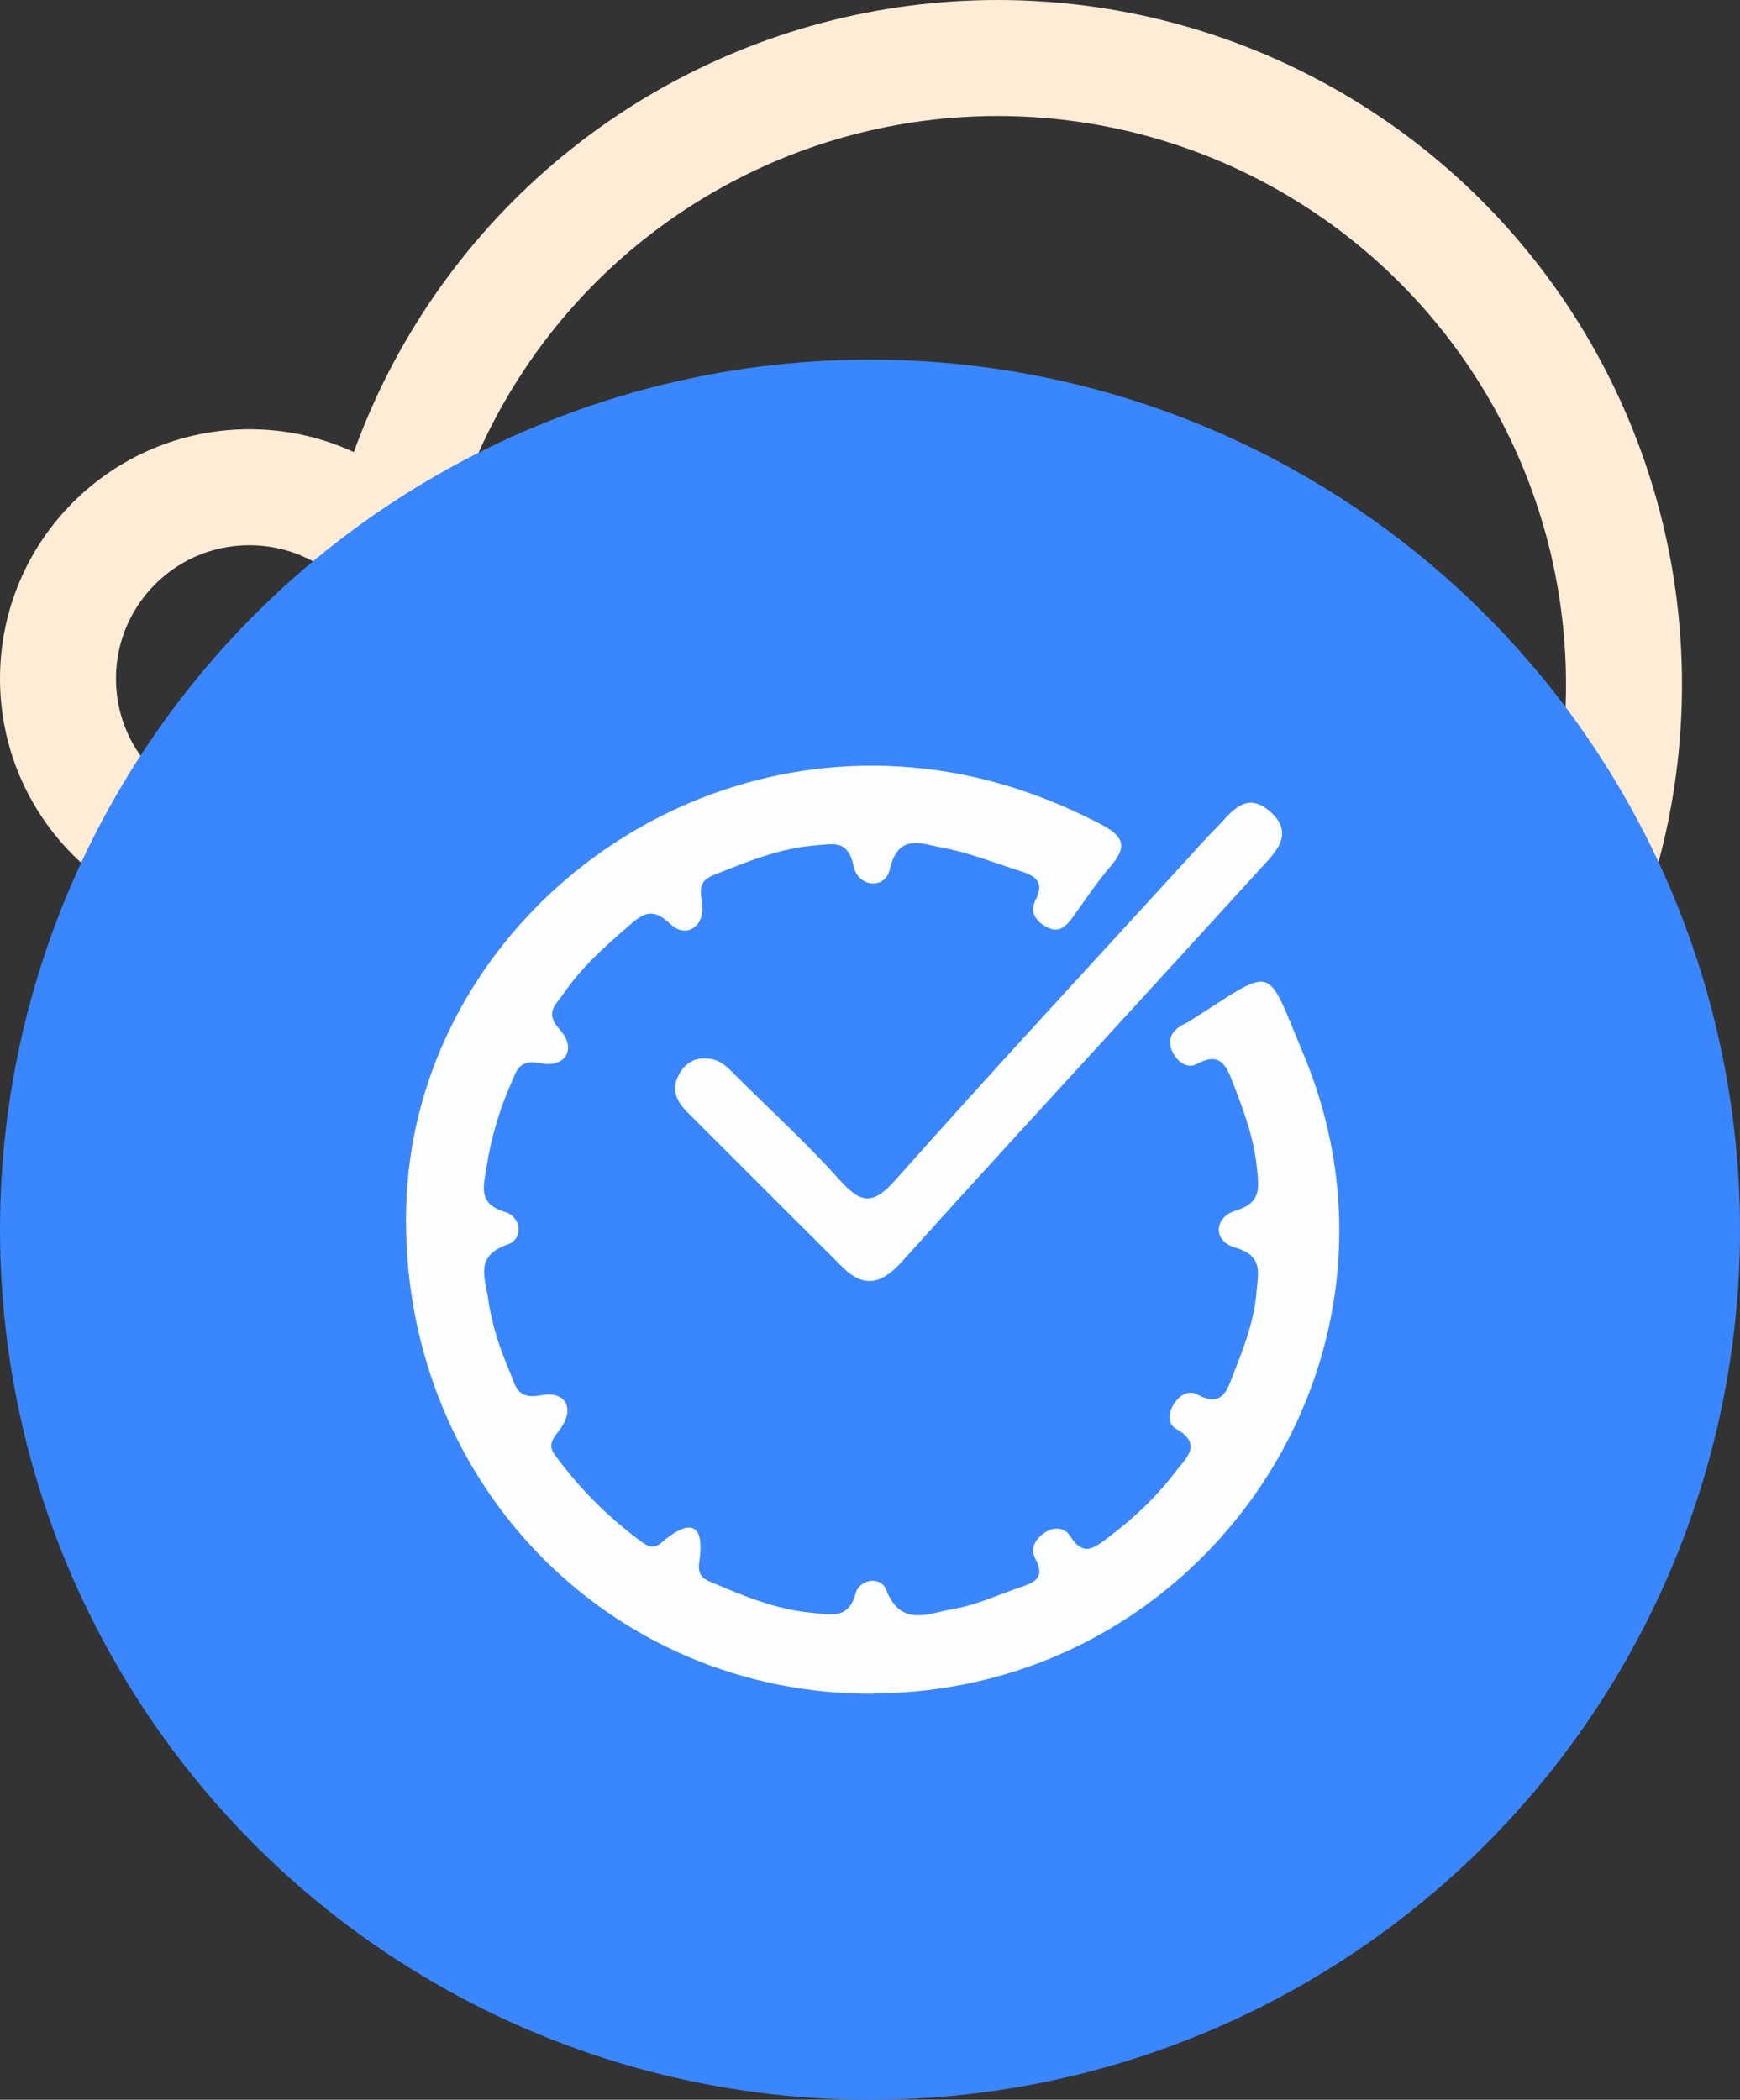 <svg width="150" height="181" viewBox="0 0 150 181" fill="none" xmlns="http://www.w3.org/2000/svg">
<rect x="0" y="0" width="150" height="181" fill="#333333" stroke="none"/>
<circle cx="86" cy="59" r="54" stroke="#FFECD6" stroke-width="10"/>
<circle cx="21.5" cy="58.5" r="16.5" stroke="#FFECD6" stroke-width="10"/>
<circle cx="75" cy="106" r="75" fill="#3A86FF"/>
<g clip-path="url(#clip0_15_46)">
<path d="M75.333 146C52.35 146.126 34.379 127.408 35.015 104.019C35.614 82.263 55.174 64.802 77.417 66.067C83.686 66.421 89.452 68.203 94.974 71.093C96.896 72.099 97.17 73.001 95.772 74.634C94.582 76.024 93.555 77.562 92.49 79.047C91.951 79.794 91.352 80.437 90.369 79.979C89.393 79.528 88.705 78.678 89.26 77.613C90.147 75.906 89.105 75.447 87.841 75.048C85.623 74.346 83.427 73.459 81.15 73.052C79.487 72.757 77.432 71.751 76.7 74.96C76.308 76.689 73.958 76.504 73.581 74.642C73.108 72.343 71.777 72.764 70.365 72.868C67.253 73.097 64.407 74.279 61.553 75.418C60.215 75.95 60.356 76.667 60.526 77.953C60.785 79.853 59.129 80.947 57.783 79.646C56.113 78.027 55.233 78.929 54.139 79.868C52.091 81.627 50.08 83.446 48.543 85.701C47.907 86.625 46.924 87.283 48.262 88.761C49.777 90.439 48.698 92.073 46.606 91.651C44.699 91.267 44.536 92.317 44.07 93.367C43.013 95.725 42.311 98.194 41.919 100.744C41.683 102.296 41.195 103.768 43.531 104.47C44.958 104.899 45.164 106.784 43.753 107.279C40.899 108.277 41.823 110.11 42.082 111.973C42.392 114.176 43.087 116.261 43.959 118.286C44.447 119.417 44.521 120.696 46.68 120.267C48.705 119.861 49.659 121.391 48.24 123.254C47.641 124.045 47.197 124.555 47.84 125.427C49.962 128.317 52.461 130.831 55.358 132.945C55.861 133.315 56.408 133.514 57.007 132.989C59.55 130.794 60.785 131.341 60.275 134.704C60.082 135.983 60.888 136.198 61.605 136.508C64.318 137.669 67.068 138.77 70.047 139.029C71.563 139.162 73.152 139.657 73.773 137.314C74.083 136.161 75.909 135.799 76.39 137.033C77.676 140.337 80.108 139.044 82.163 138.696C84.078 138.378 85.904 137.536 87.759 136.893C88.935 136.486 90.221 136.146 89.267 134.387C88.779 133.492 89.223 132.716 89.992 132.162C90.82 131.57 91.781 131.629 92.276 132.435C93.392 134.246 94.383 133.396 95.521 132.539C97.702 130.912 99.661 129.064 101.302 126.906C102.211 125.708 103.764 124.51 101.361 123.15C100.681 122.766 100.711 121.864 101.117 121.162C101.583 120.349 102.381 119.75 103.254 120.223C105.383 121.376 105.804 119.787 106.329 118.441C107.216 116.164 108.118 113.895 108.317 111.404C108.45 109.689 108.953 108.255 106.432 107.523C104.584 106.991 104.621 104.95 106.506 104.366C108.724 103.686 108.532 102.481 108.369 100.788C108.118 98.179 107.245 95.784 106.307 93.389C105.752 91.969 105.25 90.58 103.187 91.711C102.33 92.176 101.487 91.511 101.08 90.683C100.548 89.596 101.036 88.805 102.056 88.288C102.167 88.229 102.285 88.192 102.389 88.125C110.099 83.261 109.005 82.84 112.368 90.875C123.309 117.015 103.83 145.815 75.333 145.97V146Z" fill="#FDFEFE"/>
<path d="M60.851 91.252C62.115 91.223 62.825 92.125 63.601 92.893C66.565 95.828 69.648 98.659 72.427 101.757C74.253 103.79 75.281 103.871 77.203 101.705C85.586 92.258 94.183 83.002 102.699 73.673C103.364 72.949 104.008 72.21 104.702 71.522C106.048 70.184 107.327 68.018 109.53 69.992C111.659 71.906 109.921 73.496 108.598 74.945C104.555 79.388 100.489 83.816 96.438 88.251C90.236 95.037 83.996 101.801 77.853 108.646C76.168 110.524 74.623 111.212 72.627 109.223C68.199 104.802 63.764 100.389 59.343 95.961C58.434 95.052 57.783 94.047 58.493 92.694C58.996 91.74 59.727 91.201 60.836 91.237L60.851 91.252Z" fill="#FDFEFE"/>
</g>
<defs>
<clipPath id="clip0_15_46">
<rect width="80.466" height="80" fill="white" transform="translate(35 66)"/>
</clipPath>
</defs>
</svg>
